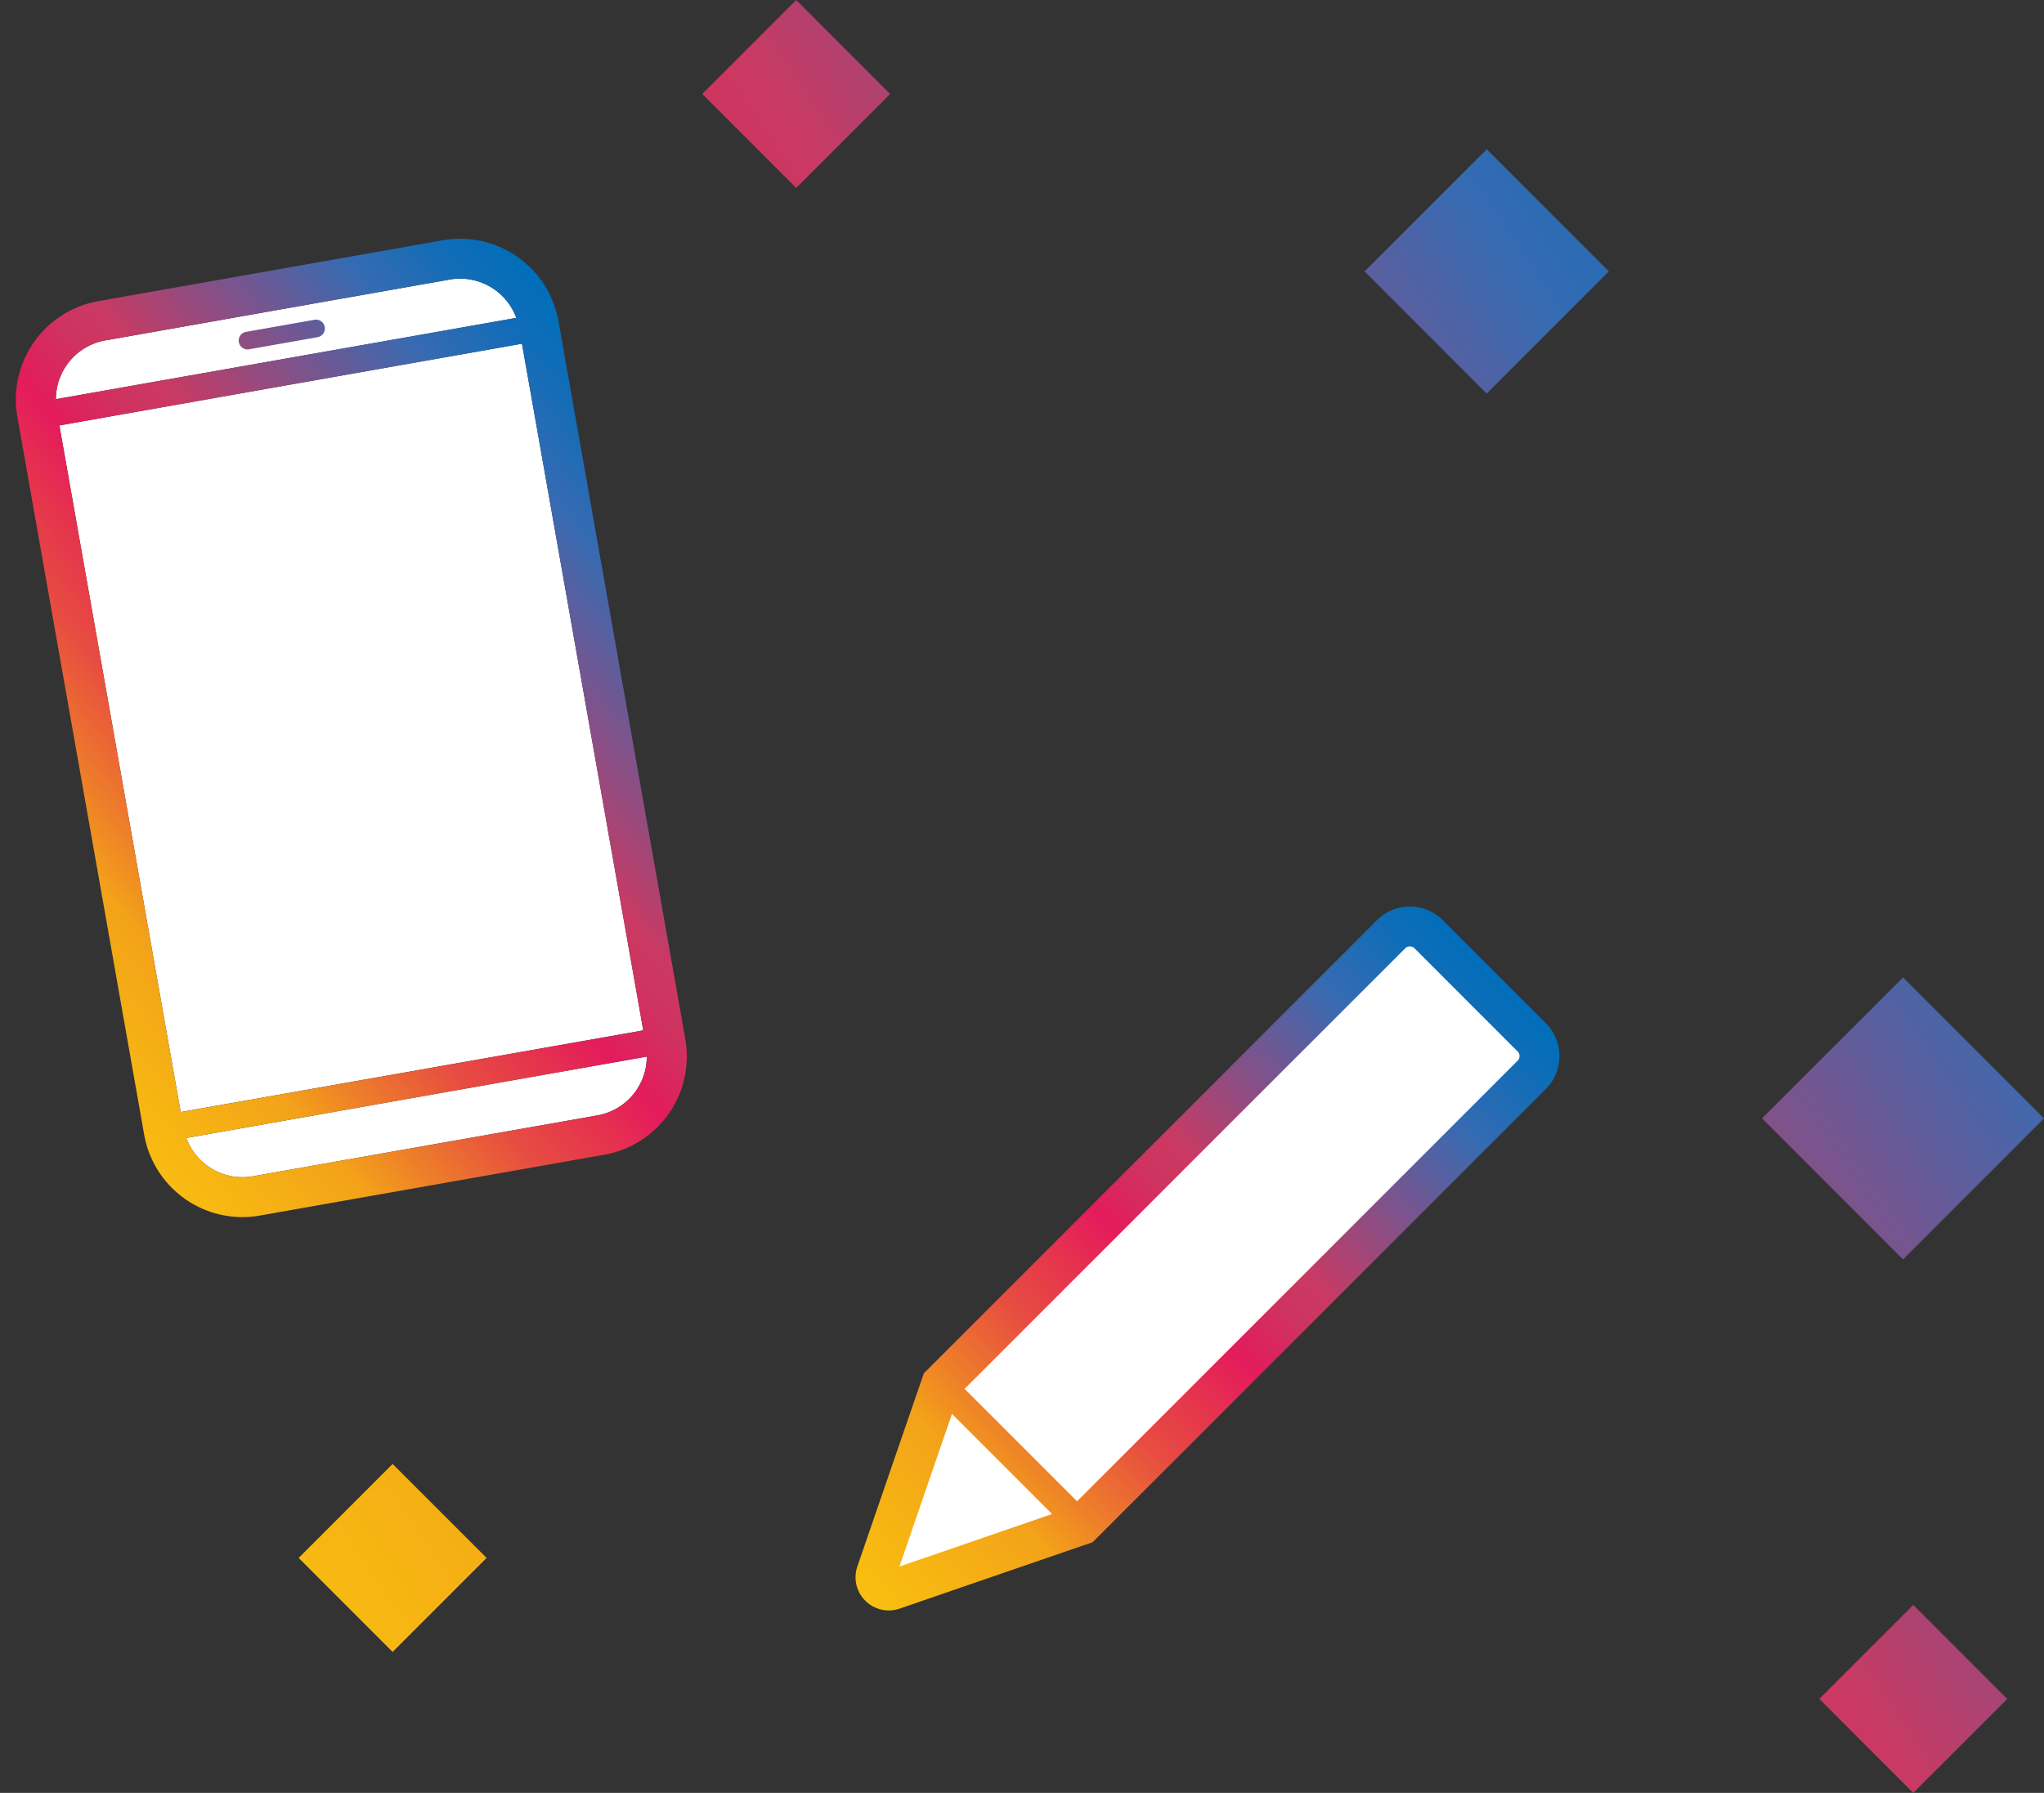 <svg xmlns="http://www.w3.org/2000/svg" xmlns:xlink="http://www.w3.org/1999/xlink" width="74.653" height="65.482"><rect width="100%" height="100%" fill="#333333" stroke="none"/><defs><linearGradient id="a" x1=".949" y1=".033" x2="-.006" y2=".999" gradientUnits="objectBoundingBox"><stop offset="0" stop-color="#006eba"/><stop offset=".067" stop-color="#166cb6"/><stop offset=".145" stop-color="#366bb2"/><stop offset=".386" stop-color="#ca3962"/><stop offset=".427" stop-color="#cf3360"/><stop offset=".48" stop-color="#dd225d"/><stop offset=".5" stop-color="#e41b5c"/><stop offset=".569" stop-color="#e5354d"/><stop offset=".639" stop-color="#e74c41"/><stop offset=".738" stop-color="#ee7f29"/><stop offset=".8" stop-color="#f3a219"/><stop offset=".903" stop-color="#f6b413"/><stop offset="1" stop-color="#f9c110"/></linearGradient><linearGradient id="b" x1=".918" y1=".105" x2="0" y2="1" xlink:href="#a"/><linearGradient id="c" x1="1" y1=".349" x2="0" y2="1" xlink:href="#a"/></defs><path d="M18.857 11.61L2.039 14.58a2.186 2.186 0 011.8-2.146l12.592-2.225a2.186 2.186 0 012.426 1.4zM2.169 15.537l4.43 25.078 16.895-2.984-4.43-25.078zm7.063 27.424l12.592-2.225a2.186 2.186 0 001.8-2.146L6.805 41.562a2.186 2.186 0 002.426 1.4z" fill="#fff"/><path d="M16.424 0H3.641A3.645 3.645 0 000 3.641v26.624a3.644 3.644 0 003.641 3.641h12.783a3.645 3.645 0 003.641-3.641V3.641A3.645 3.645 0 0016.424 0zM3.641 1.456h12.783a2.185 2.185 0 012.145 1.8H1.5a2.185 2.185 0 012.141-1.8zm12.783 30.993H3.641a2.185 2.185 0 01-2.145-1.8h17.073a2.185 2.185 0 01-2.145 1.8zm2.184-2.766H1.456V4.223h17.153zM8.438 2.366a.323.323 0 01.323-.323H11.3a.323.323 0 010 .646H8.761a.323.323 0 01-.323-.323z" transform="matrix(.985 -.174 .174 .985 0 11.633)" fill="url(#a)"/><path d="M901.676-932.7l-3.763-3.763a1.7 1.7 0 00-2.4 0L878.96-919.91l-2.427 7.051a1.206 1.206 0 00.29 1.253 1.206 1.206 0 00.854.356 1.222 1.222 0 00.4-.067l7.05-2.426 16.553-16.554a1.7 1.7 0 00-.004-2.403z" transform="translate(-845.219 970.068)" fill="url(#b)"/><path d="M34.768 51.641l3.656 3.656-5.574 1.918zm20.659-13.24l-3.763-3.764a.244.244 0 00-.344 0L35.23 50.725l4.107 4.107L55.428 38.74a.242.242 0 000-.34z" fill="#fff"/><path d="M87.806 62.05l3.433-3.433 3.431 3.433-3.432 3.433zM32.268 56.9l3.432-3.432 3.433 3.432-3.433 3.433zm53.448-16.054l5.148-5.146 5.149 5.149-5.149 5.149zM71.2 9.913l4.461-4.462 4.459 4.462-4.462 4.462zm-24.192-6.48L50.441 0l3.432 3.433-3.432 3.432z" transform="translate(-21.36)" fill="url(#c)"/></svg>